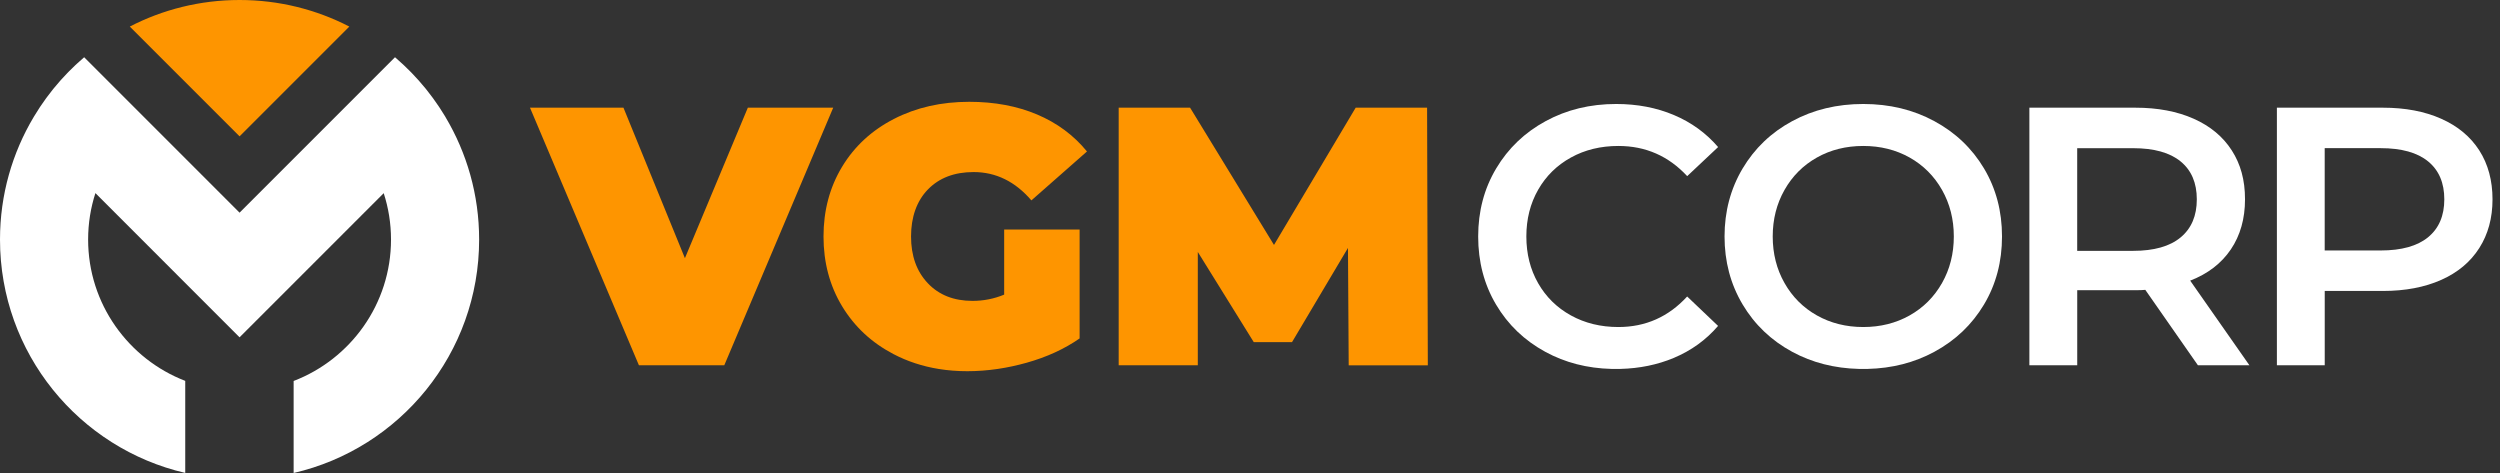 <svg width="148" height="28" viewBox="0 0 148 28" fill="none" xmlns="http://www.w3.org/2000/svg">
<rect x="0" y="0" width="148" height="28" fill="#333333" stroke="none"/>
<g clip-path="url(#clip0_457_5922)">
<path d="M44.272 6.375L40.547 15.284L36.909 6.375H31.375L31.578 6.854L37.824 21.624H42.878L49.327 6.374H44.272V6.375Z" fill="#FE9500"/>
<path d="M59.446 17.442C58.85 17.689 58.226 17.812 57.572 17.812C56.469 17.812 55.585 17.464 54.926 16.766C54.265 16.068 53.934 15.146 53.934 13.999C53.934 12.852 54.269 11.895 54.937 11.211C55.604 10.528 56.504 10.186 57.638 10.186C58.958 10.186 60.1 10.746 61.059 11.863L64.349 8.967C63.565 8.008 62.58 7.279 61.397 6.778C60.213 6.277 58.874 6.027 57.378 6.027C55.722 6.027 54.237 6.364 52.923 7.04C51.608 7.715 50.584 8.66 49.852 9.872C49.119 11.085 48.752 12.462 48.752 14.001C48.752 15.54 49.119 16.916 49.852 18.129C50.586 19.342 51.599 20.285 52.891 20.961C53.714 21.392 54.605 21.685 55.563 21.841C56.11 21.931 56.679 21.975 57.269 21.975C57.859 21.975 58.46 21.93 59.065 21.841C59.63 21.758 60.201 21.635 60.776 21.474C61.967 21.14 63.013 20.661 63.913 20.035V13.587H59.447V17.442H59.446Z" fill="#FE9500"/>
<path d="M84.482 6.375H80.256L75.42 14.5L70.453 6.375H66.226V21.625H70.91V14.916L74.222 20.253H76.488L79.8 14.677L79.843 21.626H84.527L84.484 6.376L84.482 6.375Z" fill="#FE9500"/>
<path d="M95.808 19.36C94.762 19.36 93.825 19.13 92.998 18.673C92.17 18.215 91.523 17.58 91.058 16.766C90.593 15.952 90.36 15.03 90.36 13.999C90.36 12.968 90.593 12.047 91.058 11.233C91.523 10.42 92.168 9.784 92.998 9.326C93.825 8.869 94.762 8.641 95.808 8.641C97.419 8.641 98.778 9.236 99.882 10.427L101.712 8.706C101 7.879 100.129 7.246 99.098 6.811C98.067 6.375 96.927 6.156 95.677 6.156C94.136 6.156 92.746 6.494 91.505 7.17C90.263 7.844 89.286 8.779 88.576 9.969C87.864 11.16 87.508 12.504 87.508 13.999C87.508 15.495 87.86 16.84 88.565 18.029C89.269 19.22 90.242 20.153 91.483 20.829C92.657 21.468 93.964 21.804 95.404 21.84C95.487 21.842 95.57 21.842 95.655 21.842C95.74 21.842 95.83 21.842 95.917 21.84C97.064 21.811 98.12 21.594 99.086 21.19C100.125 20.754 100.999 20.122 101.71 19.294L99.88 17.552C98.777 18.757 97.418 19.36 95.807 19.36H95.808Z" fill="white"/>
<path d="M117.452 9.969C116.741 8.779 115.76 7.846 114.51 7.17C113.261 6.494 111.86 6.156 110.306 6.156C108.751 6.156 107.35 6.494 106.101 7.17C104.851 7.844 103.872 8.783 103.16 9.98C102.449 11.179 102.093 12.518 102.093 13.999C102.093 15.481 102.448 16.821 103.16 18.019C103.872 19.216 104.853 20.153 106.101 20.829C107.282 21.468 108.598 21.804 110.052 21.84C110.135 21.842 110.22 21.842 110.306 21.842C110.392 21.842 110.475 21.842 110.56 21.84C112.013 21.805 113.329 21.468 114.51 20.829C115.759 20.154 116.739 19.22 117.452 18.029C118.164 16.839 118.519 15.495 118.519 13.999C118.519 12.504 118.164 11.16 117.452 9.969ZM114.968 16.755C114.502 17.576 113.864 18.215 113.051 18.673C112.237 19.13 111.322 19.36 110.306 19.36C109.29 19.36 108.373 19.13 107.561 18.673C106.747 18.215 106.108 17.576 105.643 16.755C105.178 15.936 104.945 15.017 104.945 13.999C104.945 12.982 105.178 12.064 105.643 11.244C106.108 10.423 106.747 9.784 107.561 9.326C108.373 8.869 109.288 8.641 110.306 8.641C111.323 8.641 112.237 8.87 113.051 9.326C113.864 9.784 114.502 10.423 114.968 11.244C115.432 12.064 115.666 12.983 115.666 13.999C115.666 15.015 115.432 15.936 114.968 16.755Z" fill="white"/>
<path d="M129.659 16.614C130.705 16.209 131.507 15.592 132.067 14.763C132.625 13.935 132.905 12.948 132.905 11.799C132.905 10.651 132.643 9.715 132.121 8.903C131.598 8.089 130.847 7.465 129.867 7.029C128.886 6.593 127.735 6.375 126.413 6.375H120.139V21.625H122.972V17.181H126.413C126.675 17.181 126.87 17.174 127.002 17.159L130.117 21.625H133.166L129.659 16.614ZM129.092 14.055C128.453 14.585 127.516 14.85 126.282 14.85H122.97V8.773H126.282C127.516 8.773 128.453 9.034 129.092 9.557C129.732 10.08 130.051 10.828 130.051 11.8C130.051 12.773 129.732 13.525 129.092 14.055Z" fill="white"/>
<path d="M146.773 8.903C146.25 8.089 145.499 7.465 144.518 7.029C143.538 6.593 142.386 6.375 141.066 6.375H134.792V21.625H137.624V17.225H141.066C142.388 17.225 143.539 17.006 144.518 16.571C145.499 16.135 146.25 15.507 146.773 14.686C147.296 13.865 147.557 12.903 147.557 11.799C147.557 10.696 147.296 9.715 146.773 8.903ZM143.744 14.044C143.105 14.567 142.168 14.828 140.933 14.828H137.622V8.771H140.933C142.168 8.771 143.105 9.032 143.744 9.555C144.383 10.078 144.703 10.827 144.703 11.799C144.703 12.771 144.383 13.52 143.744 14.043V14.044Z" fill="white"/>
<path d="M26.373 6.929C26.363 6.912 26.352 6.892 26.341 6.875C26.24 6.708 26.136 6.543 26.028 6.38C26.008 6.35 25.988 6.32 25.968 6.29C25.863 6.133 25.755 5.979 25.644 5.827C25.622 5.797 25.599 5.767 25.576 5.736C25.468 5.59 25.358 5.446 25.244 5.304C25.225 5.281 25.206 5.256 25.187 5.233C25.078 5.098 24.964 4.967 24.849 4.836C24.819 4.802 24.791 4.767 24.759 4.733C24.64 4.6 24.519 4.47 24.395 4.341C24.36 4.307 24.328 4.272 24.294 4.238C24.165 4.107 24.034 3.978 23.902 3.854C23.877 3.831 23.852 3.809 23.828 3.786C23.684 3.652 23.54 3.521 23.391 3.394C23.391 3.394 23.387 3.39 23.384 3.388L19.674 7.099L14.182 12.59L8.692 7.099L4.982 3.388C4.982 3.388 4.974 3.395 4.971 3.399C4.823 3.525 4.68 3.654 4.538 3.786C4.513 3.809 4.488 3.832 4.463 3.855C4.329 3.981 4.199 4.109 4.071 4.239C4.037 4.273 4.004 4.307 3.97 4.343C3.846 4.471 3.724 4.602 3.604 4.736C3.574 4.769 3.545 4.803 3.517 4.836C3.403 4.966 3.291 5.097 3.182 5.23C3.163 5.254 3.144 5.277 3.126 5.3C3.011 5.443 2.899 5.588 2.79 5.736C2.767 5.766 2.744 5.797 2.722 5.827C2.611 5.979 2.503 6.135 2.398 6.29C2.378 6.32 2.358 6.35 2.339 6.379C2.231 6.541 2.128 6.707 2.027 6.875C2.016 6.892 2.006 6.91 1.995 6.927C0.728 9.05 0 11.53 0 14.181C0 20.908 4.683 26.54 10.966 27.997V22.548C7.607 21.252 5.217 17.991 5.217 14.181C5.217 13.222 5.368 12.3 5.648 11.433H5.65L10.759 16.545L14.182 19.969L17.606 16.545L22.715 11.436H22.716C22.996 12.3 23.148 13.224 23.148 14.181C23.148 17.997 20.751 21.262 17.383 22.554V28.001C23.675 26.55 28.365 20.914 28.365 14.181C28.365 11.532 27.637 9.052 26.372 6.929H26.373Z" fill="white"/>
<path d="M20.68 1.573L14.182 8.071L7.684 1.573C9.63 0.568 11.84 0 14.182 0C16.524 0 18.734 0.568 20.68 1.573Z" fill="#FE9500"/>
</g>
<defs>
<clipPath id="clip0_457_5922">
<rect width="147.556" height="28" fill="white"/>
</clipPath>
</defs>
</svg>
